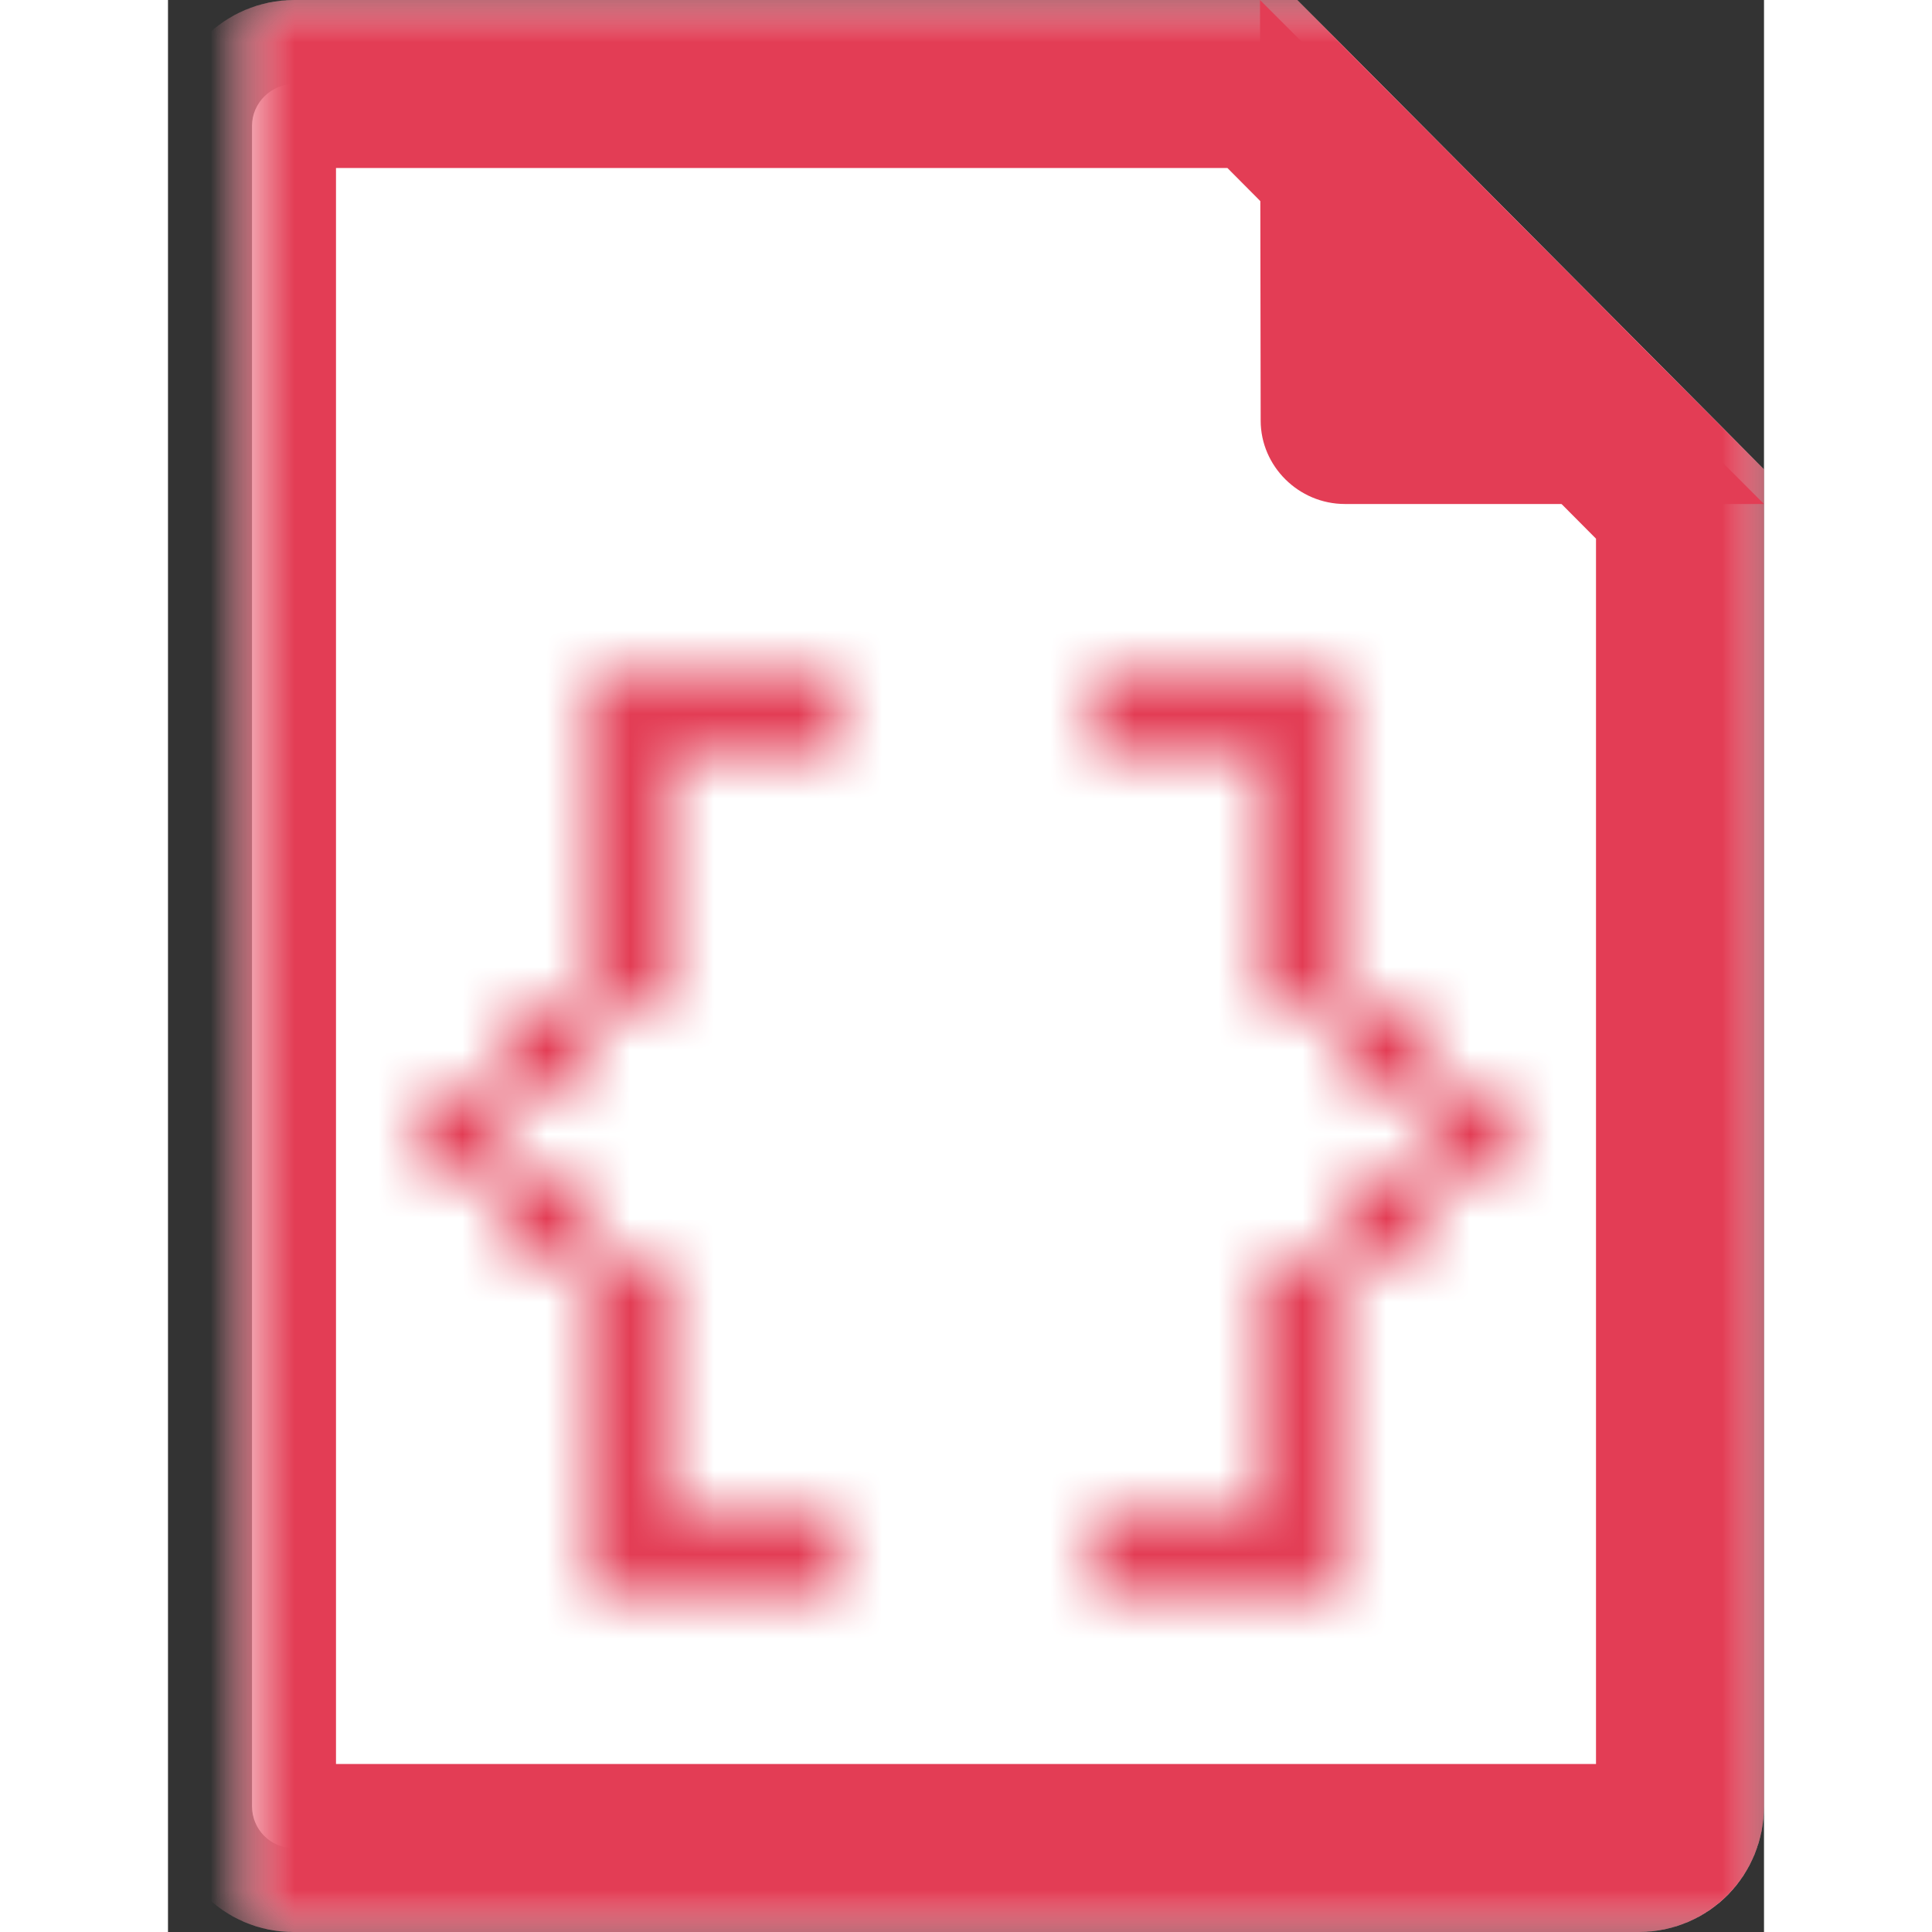 <?xml version="1.0" encoding="UTF-8" standalone="no"?>
<svg width="160px" height="160px" viewBox="0 0 19 23" version="1.1" xmlns="http://www.w3.org/2000/svg" xmlns:xlink="http://www.w3.org/1999/xlink">
    <rect x="0" y="0" width="19" height="23" fill="#333333" stroke="none"/>
    <!-- Generator: Sketch 42 (36781) - http://www.bohemiancoding.com/sketch -->
    <title>CODE</title>
    <desc>Created with Sketch.</desc>
    <defs>
        <path d="M0,1.498 C0,1.223 0.23,1 0.502,1 L12.028,1 L17,6 L17,21.504 C17,21.778 16.785,22 16.51,22 L0.49,22 C0.22,22 0,21.778 0,21.502 L0,1.498 Z" id="path-1"></path>
        <mask id="mask-2" maskContentUnits="userSpaceOnUse" maskUnits="objectBoundingBox" x="-1" y="-1" width="19" height="23">
            <rect x="-1" y="0" width="19" height="23" fill="white"></rect>
            <use xlink:href="#path-1" fill="black"></use>
        </mask>
        <mask id="mask-3" maskContentUnits="userSpaceOnUse" maskUnits="objectBoundingBox" x="-1" y="-1" width="19" height="23">
            <rect x="-1" y="0" width="19" height="23" fill="white"></rect>
            <use xlink:href="#path-1" fill="black"></use>
        </mask>
        <path d="M2,1 L3,1 L3,4 L2,4 L2,1 L2,1 Z M2,7 L3,7 L3,10 L2,10 L2,7 L2,7 Z M4,5 L5,5 L5,6 L4,6 L4,5 L4,5 Z M3,6 L4,6 L4,7 L3,7 L3,6 L3,6 Z M3,4 L4,4 L4,5 L3,5 L3,4 L3,4 Z M0,0 L3,0 L3,1 L0,1 L0,0 L0,0 Z M0,10 L3,10 L3,11 L0,11 L0,10 L0,10 Z" id="path-4"></path>
        <path d="M3,10 L2,10 L2,7 L3,7 L3,10 L3,10 Z M3,4 L2,4 L2,1 L3,1 L3,4 L3,4 Z M1,6 L0,6 L0,5 L1,5 L1,6 L1,6 Z M2,5 L1,5 L1,4 L2,4 L2,5 L2,5 Z M2,7 L1,7 L1,6 L2,6 L2,7 L2,7 Z M5,11 L2,11 L2,10 L5,10 L5,11 L5,11 Z M5,1 L2,1 L2,0 L5,0 L5,1 L5,1 Z" id="path-6"></path>
    </defs>
    <g id="Page-1" stroke="none" stroke-width="1" fill="none" fill-rule="evenodd">
        <g id="BDL-UI-Kit-2.0" transform="translate(-355, -1795)">
            <g id="File-&amp;-Folder-Icons" transform="translate(150, 1648)">
                <g id="CODE" transform="translate(206, 147)">
                    <g id="Rectangle-494-Copy-8-+-Path-121-Copy-8-Copy-Copy-Copy-+-Rectangle-928-Copy-Copy-Copy-Copy-Copy-+-Rectangle-532-Copy-+-Rectangle-533-Copy-Copy-Copy-Copy-+-Rectangle-511-Copy-+-Rectangle-1350-Copy-Copy">
                        <g id="Rectangle-494-Copy-8-+-Path-121-Copy-8-Copy-Copy-Copy-+-Rectangle-928-Copy-Copy-Copy-Copy-Copy-+-Rectangle-532-Copy-+-Rectangle-533-Copy-Copy-Copy-Copy">
                            <g id="Rectangle-494-Copy-8-+-Path-121-Copy-8-Copy-Copy-Copy-+-Rectangle-928-Copy-Copy-Copy-Copy-Copy">
                                <g id="Rectangle-494-Copy-8-+-Path-121-Copy-8-Copy-Copy-Copy">
                                    <g id="Rectangle-494-Copy-8">
                                        <use fill="#FFFFFF" fill-rule="evenodd" xlink:href="#path-1"></use>
                                        <use stroke="#FFFFFF" mask="url(#mask-2)" stroke-width="2" xlink:href="#path-1"></use>
                                        <use stroke="#E33D55" mask="url(#mask-3)" stroke-width="2" xlink:href="#path-1"></use>
                                    </g>
                                    <path d="M13.012,6 C12.458,6 12.009,5.549 12.008,5.009 L12,0 L18,6 L13.012,6 Z" id="Path-121-Copy-8" fill="#E33D55"></path>
                                </g>
                            </g>
                        </g>
                    </g>
                    <g id="Page-1" transform="translate(2, 8)">
                        <g id="Group-3" transform="translate(8, 0)">
                            <mask id="mask-5" fill="white">
                                <use xlink:href="#path-4"></use>
                            </mask>
                            <g id="Clip-2"></g>
                            <polygon id="Fill-1" fill="#E33D55" mask="url(#mask-5)" points="-5 -5 10 -5 10 16 -5 16"></polygon>
                        </g>
                        <g id="Group-6">
                            <mask id="mask-7" fill="white">
                                <use xlink:href="#path-6"></use>
                            </mask>
                            <g id="Clip-5"></g>
                            <polygon id="Fill-4" fill="#E33D55" mask="url(#mask-7)" points="-5 -5 10 -5 10 16 -5 16"></polygon>
                        </g>
                    </g>
                </g>
            </g>
        </g>
    </g>
</svg>
